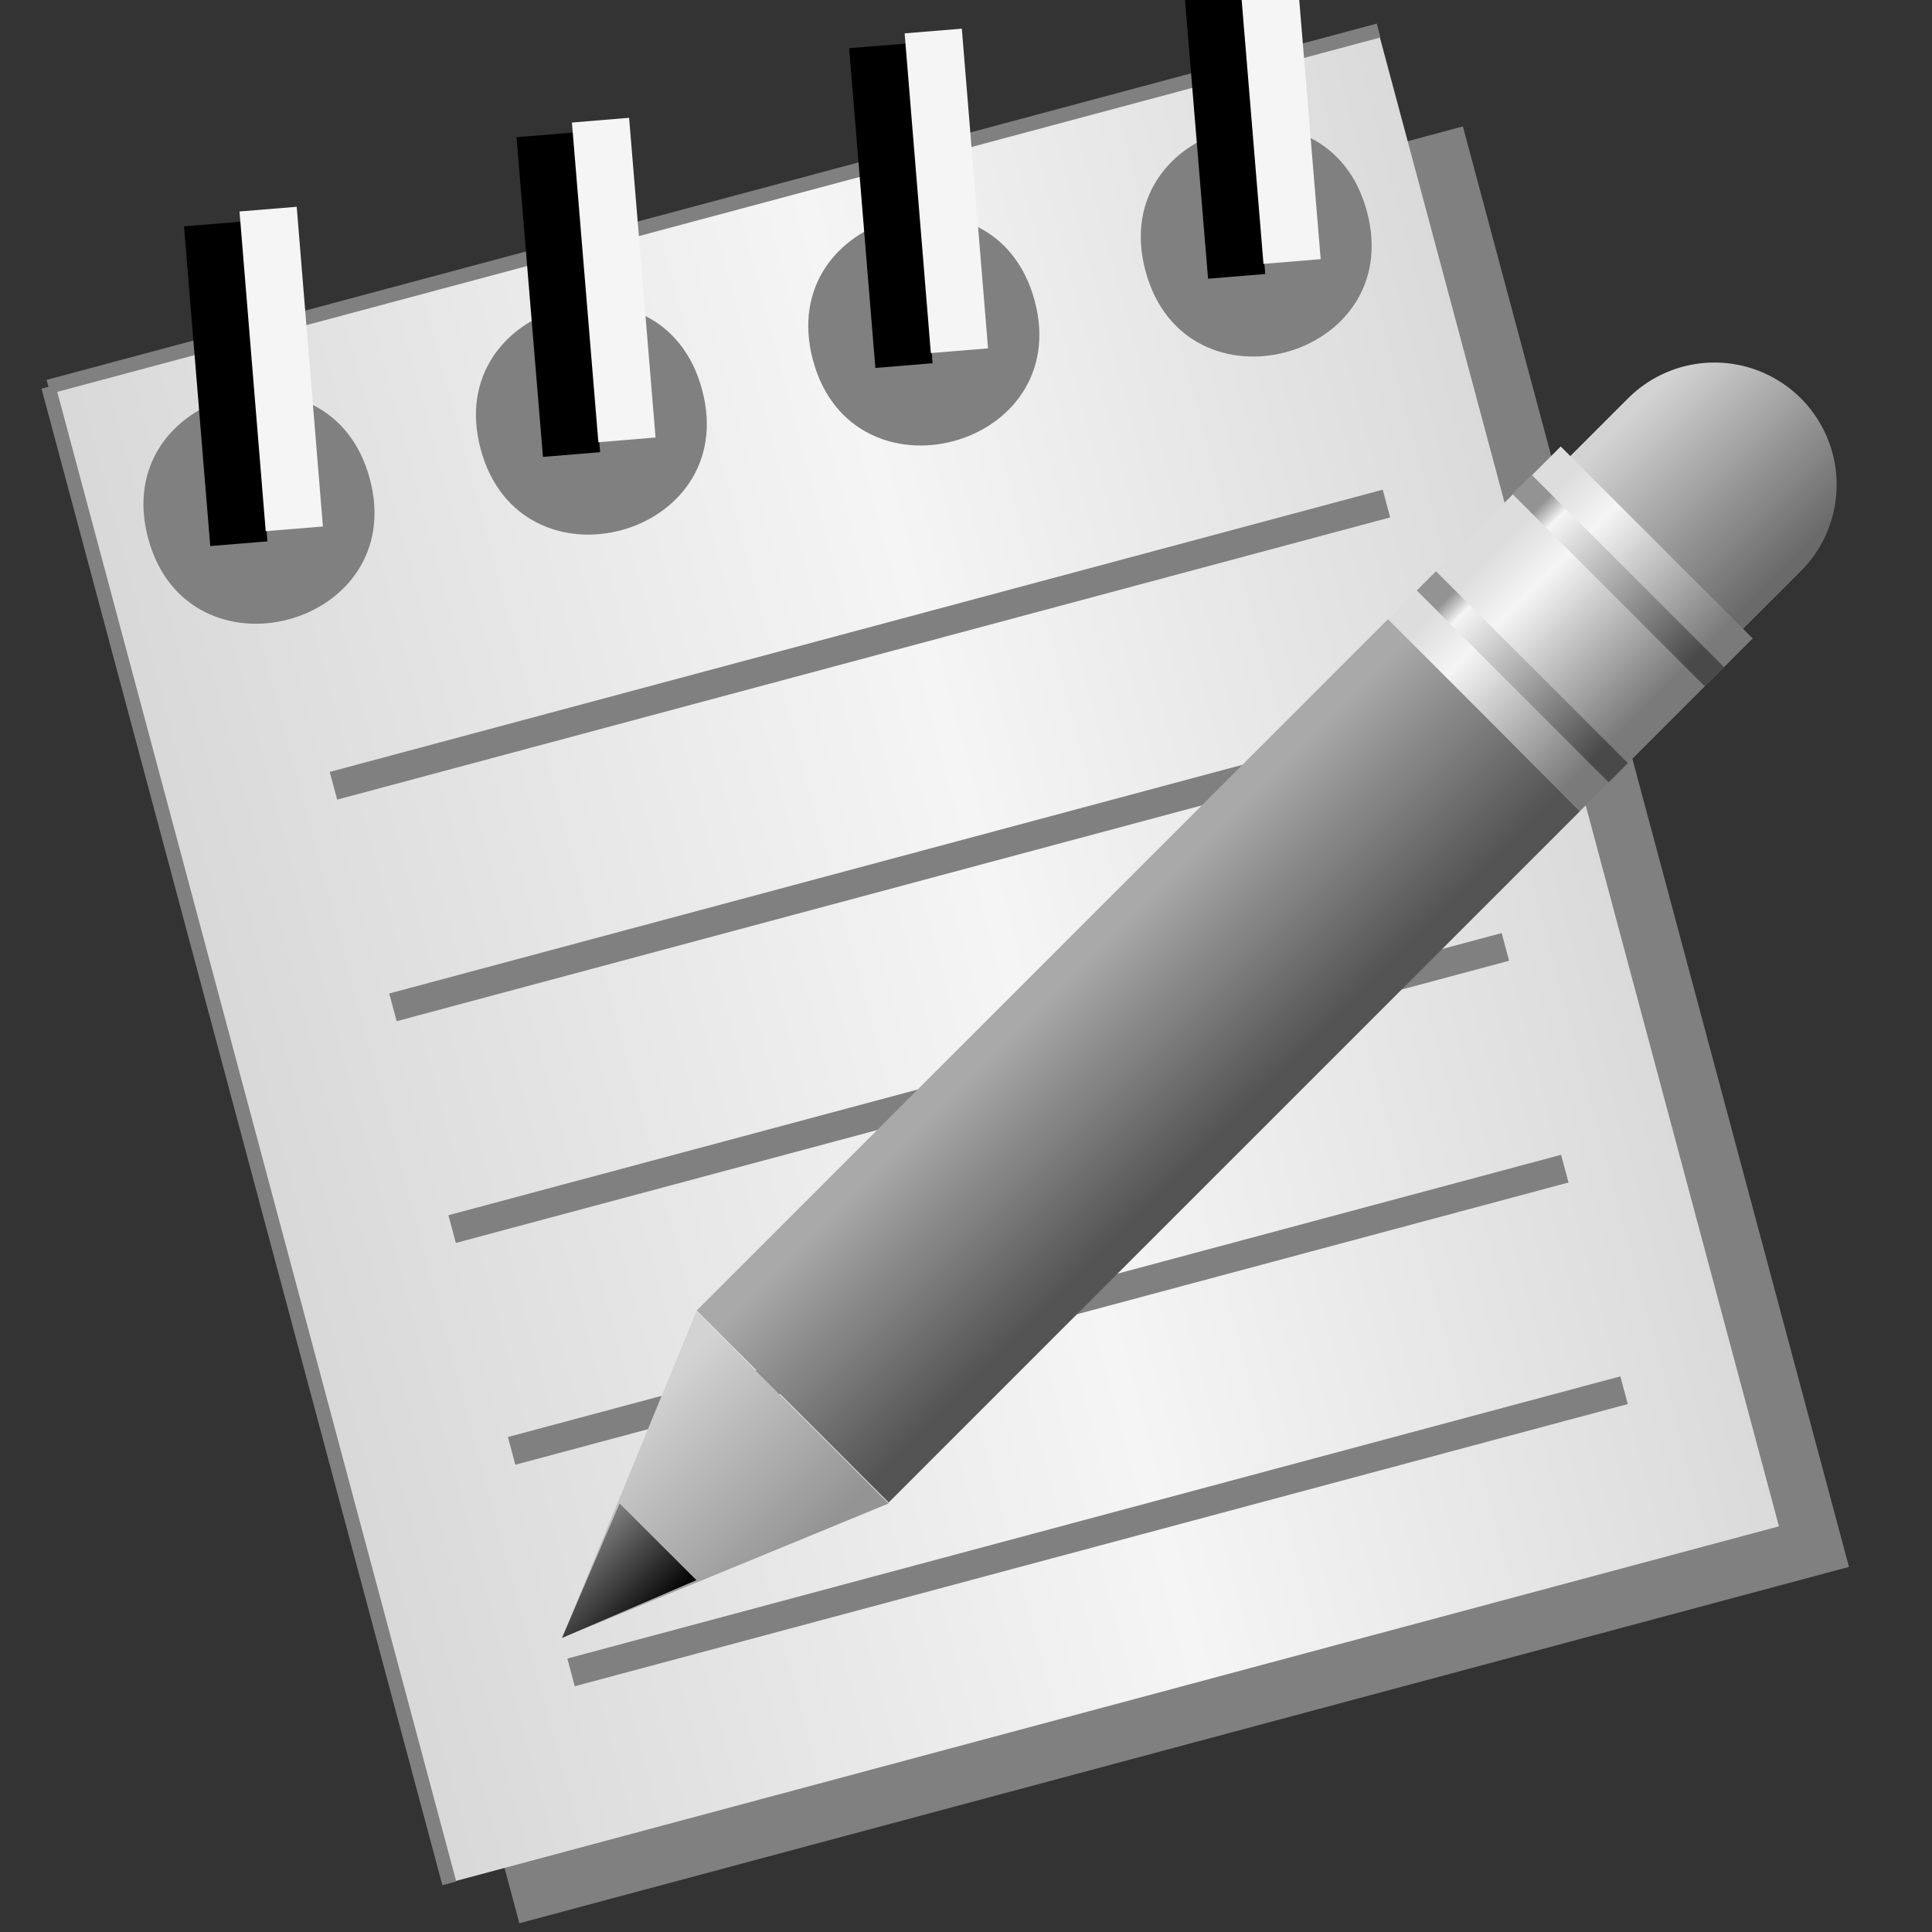 <?xml version="1.0" encoding="UTF-8"?>
<svg xmlns="http://www.w3.org/2000/svg" xmlns:xlink="http://www.w3.org/1999/xlink" width="32pt" height="32pt" viewBox="0 0 32 32" version="1.1">
<rect x="0" y="0" width="32" height="32" fill="#333333" stroke="none"/>
<defs>
<linearGradient id="linear0" gradientUnits="userSpaceOnUse" x1="0" y1="0" x2="32" y2="0" gradientTransform="matrix(0.918,-0.246,0.246,0.918,-3.855,3.72)">
<stop offset="0" style="stop-color:rgb(81.569%,81.569%,81.569%);stop-opacity:1;"/>
<stop offset="0.55" style="stop-color:rgb(96.078%,96.078%,96.078%);stop-opacity:1;"/>
<stop offset="1" style="stop-color:rgb(81.569%,81.569%,81.569%);stop-opacity:1;"/>
</linearGradient>
<linearGradient id="linear1" gradientUnits="userSpaceOnUse" x1="14" y1="0" x2="18" y2="0" gradientTransform="matrix(1,0,0,1,-0,0)">
<stop offset="0" style="stop-color:rgb(82.745%,82.745%,82.745%);stop-opacity:1;"/>
<stop offset="1" style="stop-color:rgb(41.569%,41.569%,41.569%);stop-opacity:1;"/>
</linearGradient>
<linearGradient id="linear2" gradientUnits="userSpaceOnUse" x1="14" y1="0" x2="18" y2="0" gradientTransform="matrix(1,0,0,1,-0,0)">
<stop offset="0" style="stop-color:rgb(86.667%,86.667%,86.667%);stop-opacity:1;"/>
<stop offset="0.25" style="stop-color:rgb(96.078%,96.078%,96.078%);stop-opacity:1;"/>
<stop offset="1" style="stop-color:rgb(47.843%,47.843%,47.843%);stop-opacity:1;"/>
</linearGradient>
<linearGradient id="linear3" gradientUnits="userSpaceOnUse" x1="14" y1="0" x2="18" y2="0" gradientTransform="matrix(1,0,0,1,-0,0)">
<stop offset="0" style="stop-color:rgb(57.647%,57.647%,57.647%);stop-opacity:1;"/>
<stop offset="0.1" style="stop-color:rgb(96.078%,96.078%,96.078%);stop-opacity:1;"/>
<stop offset="1" style="stop-color:rgb(28.627%,28.627%,28.627%);stop-opacity:1;"/>
</linearGradient>
<linearGradient id="linear4" gradientUnits="userSpaceOnUse" x1="14" y1="0" x2="18" y2="0" gradientTransform="matrix(1,0,0,1,-0,0)">
<stop offset="0" style="stop-color:rgb(66.275%,66.275%,66.275%);stop-opacity:1;"/>
<stop offset="1" style="stop-color:rgb(32.941%,32.941%,32.941%);stop-opacity:1;"/>
</linearGradient>
<linearGradient id="linear5" gradientUnits="userSpaceOnUse" x1="14" y1="0" x2="18" y2="0" gradientTransform="matrix(0.636,0.636,-0.636,0.636,19.491,-3.419)">
<stop offset="0" style="stop-color:rgb(82.745%,82.745%,82.745%);stop-opacity:1;"/>
<stop offset="1" style="stop-color:rgb(58.039%,58.039%,58.039%);stop-opacity:1;"/>
</linearGradient>
<linearGradient id="linear6" gradientUnits="userSpaceOnUse" x1="15" y1="0" x2="17" y2="0" gradientTransform="matrix(0.636,0.636,-0.636,0.636,19.491,-3.419)">
<stop offset="0" style="stop-color:rgb(50.196%,50.196%,50.196%);stop-opacity:1;"/>
<stop offset="1" style="stop-color:rgb(0%,0%,0%);stop-opacity:1;"/>
</linearGradient>
</defs>
<g id="surface8718">
<path style=" stroke:none;fill-rule:evenodd;fill:rgb(50.196%,50.196%,50.196%);fill-opacity:1;" d="M 2.207 7.996 L 24.23 2.094 L 30.625 25.953 L 8.602 31.855 Z M 2.207 7.996 "/>
<path style=" stroke:none;fill-rule:evenodd;fill:url(#linear0);" d="M 0.801 6.406 L 22.824 0.504 L 29.465 25.281 L 7.441 31.184 Z M 0.801 6.406 "/>
<path style="fill:none;stroke-width:0.25;stroke-linecap:butt;stroke-linejoin:miter;stroke:rgb(50.196%,50.196%,50.196%);stroke-opacity:1;stroke-miterlimit:10;" d="M 4.002 3.999 L 3.999 31 M 4.002 3.999 L 28.001 4.002 " transform="matrix(0.918,-0.246,0.246,0.918,-3.855,3.72)"/>
<path style=" stroke:none;fill-rule:evenodd;fill:rgb(50.196%,50.196%,50.196%);fill-opacity:1;" d="M 6.125 7.93 C 6.781 10.379 3.109 11.363 2.453 8.914 C 1.801 6.469 5.469 5.484 6.125 7.93 Z M 6.125 7.93 "/>
<path style="fill:none;stroke-width:1;stroke-linecap:butt;stroke-linejoin:miter;stroke:rgb(0%,0%,0%);stroke-opacity:1;stroke-miterlimit:10;" d="M 6.499 7.499 L 7.5 1.999 " transform="matrix(0.918,-0.246,0.246,0.918,-3.855,3.72)"/>
<path style="fill:none;stroke-width:1;stroke-linecap:butt;stroke-linejoin:miter;stroke:rgb(96.078%,96.078%,96.078%);stroke-opacity:1;stroke-miterlimit:10;" d="M 7.5 7.499 L 8.501 1.999 " transform="matrix(0.918,-0.246,0.246,0.918,-3.855,3.72)"/>
<path style=" stroke:none;fill-rule:evenodd;fill:rgb(50.196%,50.196%,50.196%);fill-opacity:1;" d="M 11.629 6.457 C 12.285 8.902 8.617 9.887 7.961 7.438 C 7.305 4.992 10.977 4.008 11.629 6.457 Z M 11.629 6.457 "/>
<path style="fill:none;stroke-width:1;stroke-linecap:butt;stroke-linejoin:miter;stroke:rgb(0%,0%,0%);stroke-opacity:1;stroke-miterlimit:10;" d="M 12.502 7.499 L 13.499 1.998 " transform="matrix(0.918,-0.246,0.246,0.918,-3.855,3.72)"/>
<path style="fill:none;stroke-width:1;stroke-linecap:butt;stroke-linejoin:miter;stroke:rgb(96.078%,96.078%,96.078%);stroke-opacity:1;stroke-miterlimit:10;" d="M 13.501 7.502 L 14.498 2.001 " transform="matrix(0.918,-0.246,0.246,0.918,-3.855,3.72)"/>
<path style=" stroke:none;fill-rule:evenodd;fill:rgb(50.196%,50.196%,50.196%);fill-opacity:1;" d="M 17.137 4.98 C 17.793 7.426 14.121 8.41 13.465 5.965 C 12.809 3.516 16.48 2.535 17.137 4.98 Z M 17.137 4.98 "/>
<path style="fill:none;stroke-width:1;stroke-linecap:butt;stroke-linejoin:miter;stroke:rgb(0%,0%,0%);stroke-opacity:1;stroke-miterlimit:10;" d="M 18.499 7.501 L 19.5 2.001 " transform="matrix(0.918,-0.246,0.246,0.918,-3.855,3.72)"/>
<path style="fill:none;stroke-width:1;stroke-linecap:butt;stroke-linejoin:miter;stroke:rgb(96.078%,96.078%,96.078%);stroke-opacity:1;stroke-miterlimit:10;" d="M 19.5 7.501 L 20.501 2.001 " transform="matrix(0.918,-0.246,0.246,0.918,-3.855,3.72)"/>
<path style=" stroke:none;fill-rule:evenodd;fill:rgb(50.196%,50.196%,50.196%);fill-opacity:1;" d="M 22.641 3.504 C 23.297 5.953 19.629 6.938 18.973 4.488 C 18.316 2.043 21.988 1.059 22.641 3.504 Z M 22.641 3.504 "/>
<path style="fill:none;stroke-width:1;stroke-linecap:butt;stroke-linejoin:miter;stroke:rgb(0%,0%,0%);stroke-opacity:1;stroke-miterlimit:10;" d="M 24.502 7.5 L 25.499 1.999 " transform="matrix(0.918,-0.246,0.246,0.918,-3.855,3.72)"/>
<path style="fill:none;stroke-width:1;stroke-linecap:butt;stroke-linejoin:miter;stroke:rgb(96.078%,96.078%,96.078%);stroke-opacity:1;stroke-miterlimit:10;" d="M 25.502 7.5 L 26.499 1.999 " transform="matrix(0.918,-0.246,0.246,0.918,-3.855,3.72)"/>
<path style="fill:none;stroke-width:0.5;stroke-linecap:butt;stroke-linejoin:miter;stroke:rgb(50.196%,50.196%,50.196%);stroke-opacity:1;stroke-miterlimit:10;" d="M 7 12.001 L 25.999 12 " transform="matrix(0.918,-0.246,0.246,0.918,-3.855,3.72)"/>
<path style="fill:none;stroke-width:0.5;stroke-linecap:butt;stroke-linejoin:miter;stroke:rgb(50.196%,50.196%,50.196%);stroke-opacity:1;stroke-miterlimit:10;" d="M 7.002 15.999 L 26 15.998 " transform="matrix(0.918,-0.246,0.246,0.918,-3.855,3.72)"/>
<path style="fill:none;stroke-width:0.5;stroke-linecap:butt;stroke-linejoin:miter;stroke:rgb(50.196%,50.196%,50.196%);stroke-opacity:1;stroke-miterlimit:10;" d="M 6.998 19.999 L 26.001 20 " transform="matrix(0.918,-0.246,0.246,0.918,-3.855,3.72)"/>
<path style="fill:none;stroke-width:0.5;stroke-linecap:butt;stroke-linejoin:miter;stroke:rgb(50.196%,50.196%,50.196%);stroke-opacity:1;stroke-miterlimit:10;" d="M 6.999 24.001 L 26.001 24.001 " transform="matrix(0.918,-0.246,0.246,0.918,-3.855,3.72)"/>
<path style="fill:none;stroke-width:0.5;stroke-linecap:butt;stroke-linejoin:miter;stroke:rgb(50.196%,50.196%,50.196%);stroke-opacity:1;stroke-miterlimit:10;" d="M 7 27.998 L 25.999 27.998 " transform="matrix(0.918,-0.246,0.246,0.918,-3.855,3.72)"/>
<path style="fill:none;stroke-width:4.5;stroke-linecap:round;stroke-linejoin:miter;stroke:url(#linear1);stroke-miterlimit:10;" d="M 16.001 1.998 L 16.001 3.496 " transform="matrix(0.636,0.636,-0.636,0.636,19.491,-3.419)"/>
<path style="fill:none;stroke-width:5;stroke-linecap:butt;stroke-linejoin:miter;stroke:url(#linear2);stroke-miterlimit:10;" d="M 16.001 3.502 L 16.001 8.001 " transform="matrix(0.636,0.636,-0.636,0.636,19.491,-3.419)"/>
<path style="fill:none;stroke-width:0.5;stroke-linecap:butt;stroke-linejoin:miter;stroke:url(#linear3);stroke-miterlimit:10;" d="M 13.499 4.499 L 18.502 4.499 M 13.502 7.001 L 18.499 7.001 " transform="matrix(0.636,0.636,-0.636,0.636,19.491,-3.419)"/>
<path style="fill:none;stroke-width:5;stroke-linecap:butt;stroke-linejoin:miter;stroke:url(#linear4);stroke-miterlimit:10;" d="M 16.001 8.001 L 16.001 26.004 " transform="matrix(0.636,0.636,-0.636,0.636,19.491,-3.419)"/>
<path style=" stroke:none;fill-rule:evenodd;fill:url(#linear5);" d="M 11.535 21.719 L 9.309 27.129 L 14.719 24.902 Z M 11.535 21.719 "/>
<path style=" stroke:none;fill-rule:evenodd;fill:url(#linear6);" d="M 10.262 24.902 L 9.309 27.129 L 11.535 26.172 Z M 10.262 24.902 "/>
</g>
</svg>
